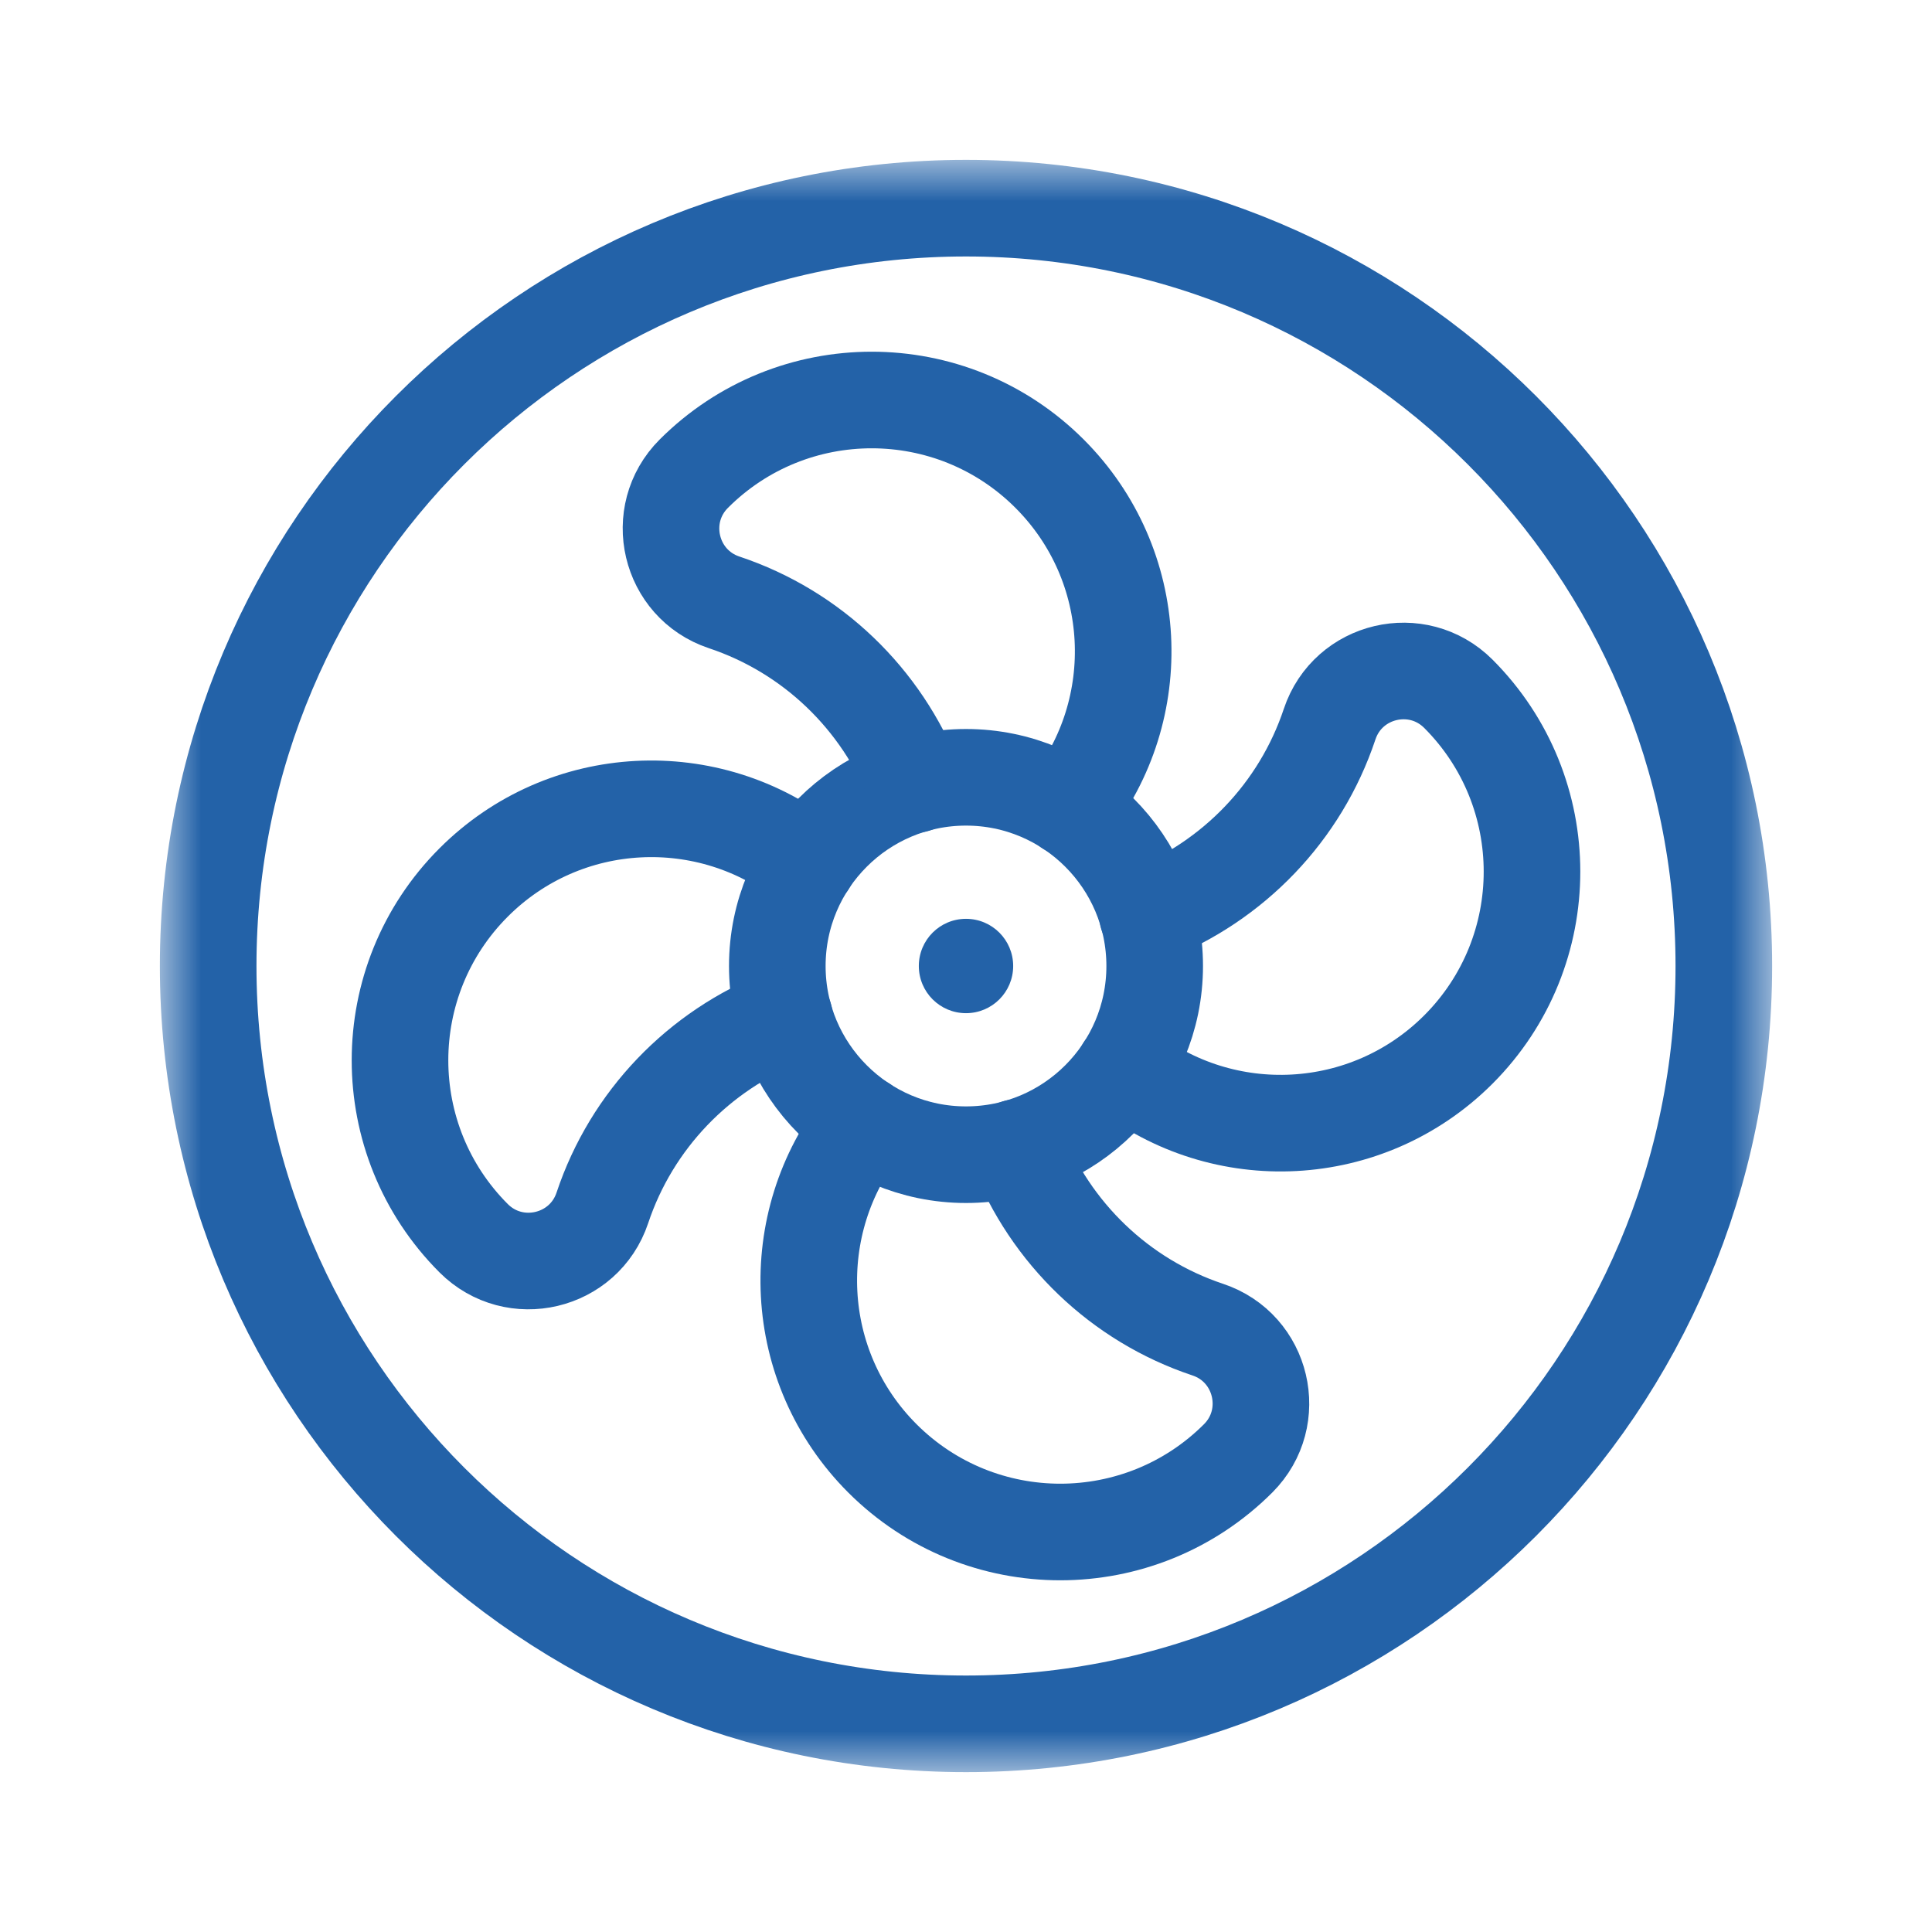 <svg width="24" height="24" viewBox="0 0 24 24" fill="none" xmlns="http://www.w3.org/2000/svg">
<mask id="mask0_44_164" style="mask-type:luminance" maskUnits="userSpaceOnUse" x="2" y="2" width="20" height="20">
<path d="M2 2H22V22H2V2Z" fill="white"/>
</mask>
<g mask="url(#mask0_44_164)">
<path d="M21.414 12C21.414 17.199 17.199 21.414 12 21.414C6.801 21.414 2.586 17.199 2.586 12C2.586 6.801 6.801 2.586 12 2.586C17.199 2.586 21.414 6.801 21.414 12Z" stroke="#2362A8" stroke-width="1.2" stroke-miterlimit="10" stroke-linecap="round" stroke-linejoin="round"/>
<path d="M14.344 12C14.344 13.294 13.294 14.344 12 14.344C10.706 14.344 9.656 13.294 9.656 12C9.656 10.706 10.706 9.656 12 9.656C13.294 9.656 14.344 10.706 14.344 12Z" stroke="#2362A8" stroke-width="1.2" stroke-miterlimit="10" stroke-linecap="round" stroke-linejoin="round"/>
<path d="M13.275 10.035C14.251 8.809 14.173 7.019 13.038 5.884C11.818 4.664 9.839 4.664 8.619 5.884C8.111 6.392 8.315 7.256 8.996 7.483C10.088 7.847 10.951 8.68 11.367 9.746" stroke="#2362A8" stroke-width="1.2" stroke-miterlimit="10" stroke-linecap="round" stroke-linejoin="round"/>
<path d="M13.965 13.275C15.191 14.251 16.981 14.172 18.116 13.038C19.336 11.817 19.336 9.839 18.116 8.618C17.608 8.111 16.744 8.315 16.517 8.996C16.153 10.087 15.32 10.95 14.254 11.367" stroke="#2362A8" stroke-width="1.2" stroke-miterlimit="10" stroke-linecap="round" stroke-linejoin="round"/>
<path d="M12.586 12C12.586 12.324 12.324 12.586 12 12.586C11.676 12.586 11.414 12.324 11.414 12C11.414 11.676 11.676 11.414 12 11.414C12.324 11.414 12.586 11.676 12.586 12Z" fill="#2362A8"/>
<path d="M10.724 13.965C9.748 15.192 9.827 16.981 10.961 18.116C12.182 19.336 14.16 19.336 15.381 18.116C15.888 17.608 15.684 16.744 15.003 16.517C13.912 16.153 13.049 15.32 12.633 14.255" stroke="#2362A8" stroke-width="1.2" stroke-miterlimit="10" stroke-linecap="round" stroke-linejoin="round"/>
<path d="M10.035 10.725C8.808 9.749 7.019 9.827 5.884 10.962C4.664 12.182 4.664 14.161 5.884 15.382C6.392 15.889 7.256 15.685 7.483 15.004C7.847 13.913 8.68 13.049 9.745 12.633" stroke="#2362A8" stroke-width="1.2" stroke-miterlimit="10" stroke-linecap="round" stroke-linejoin="round"/>
</g>
</svg>
